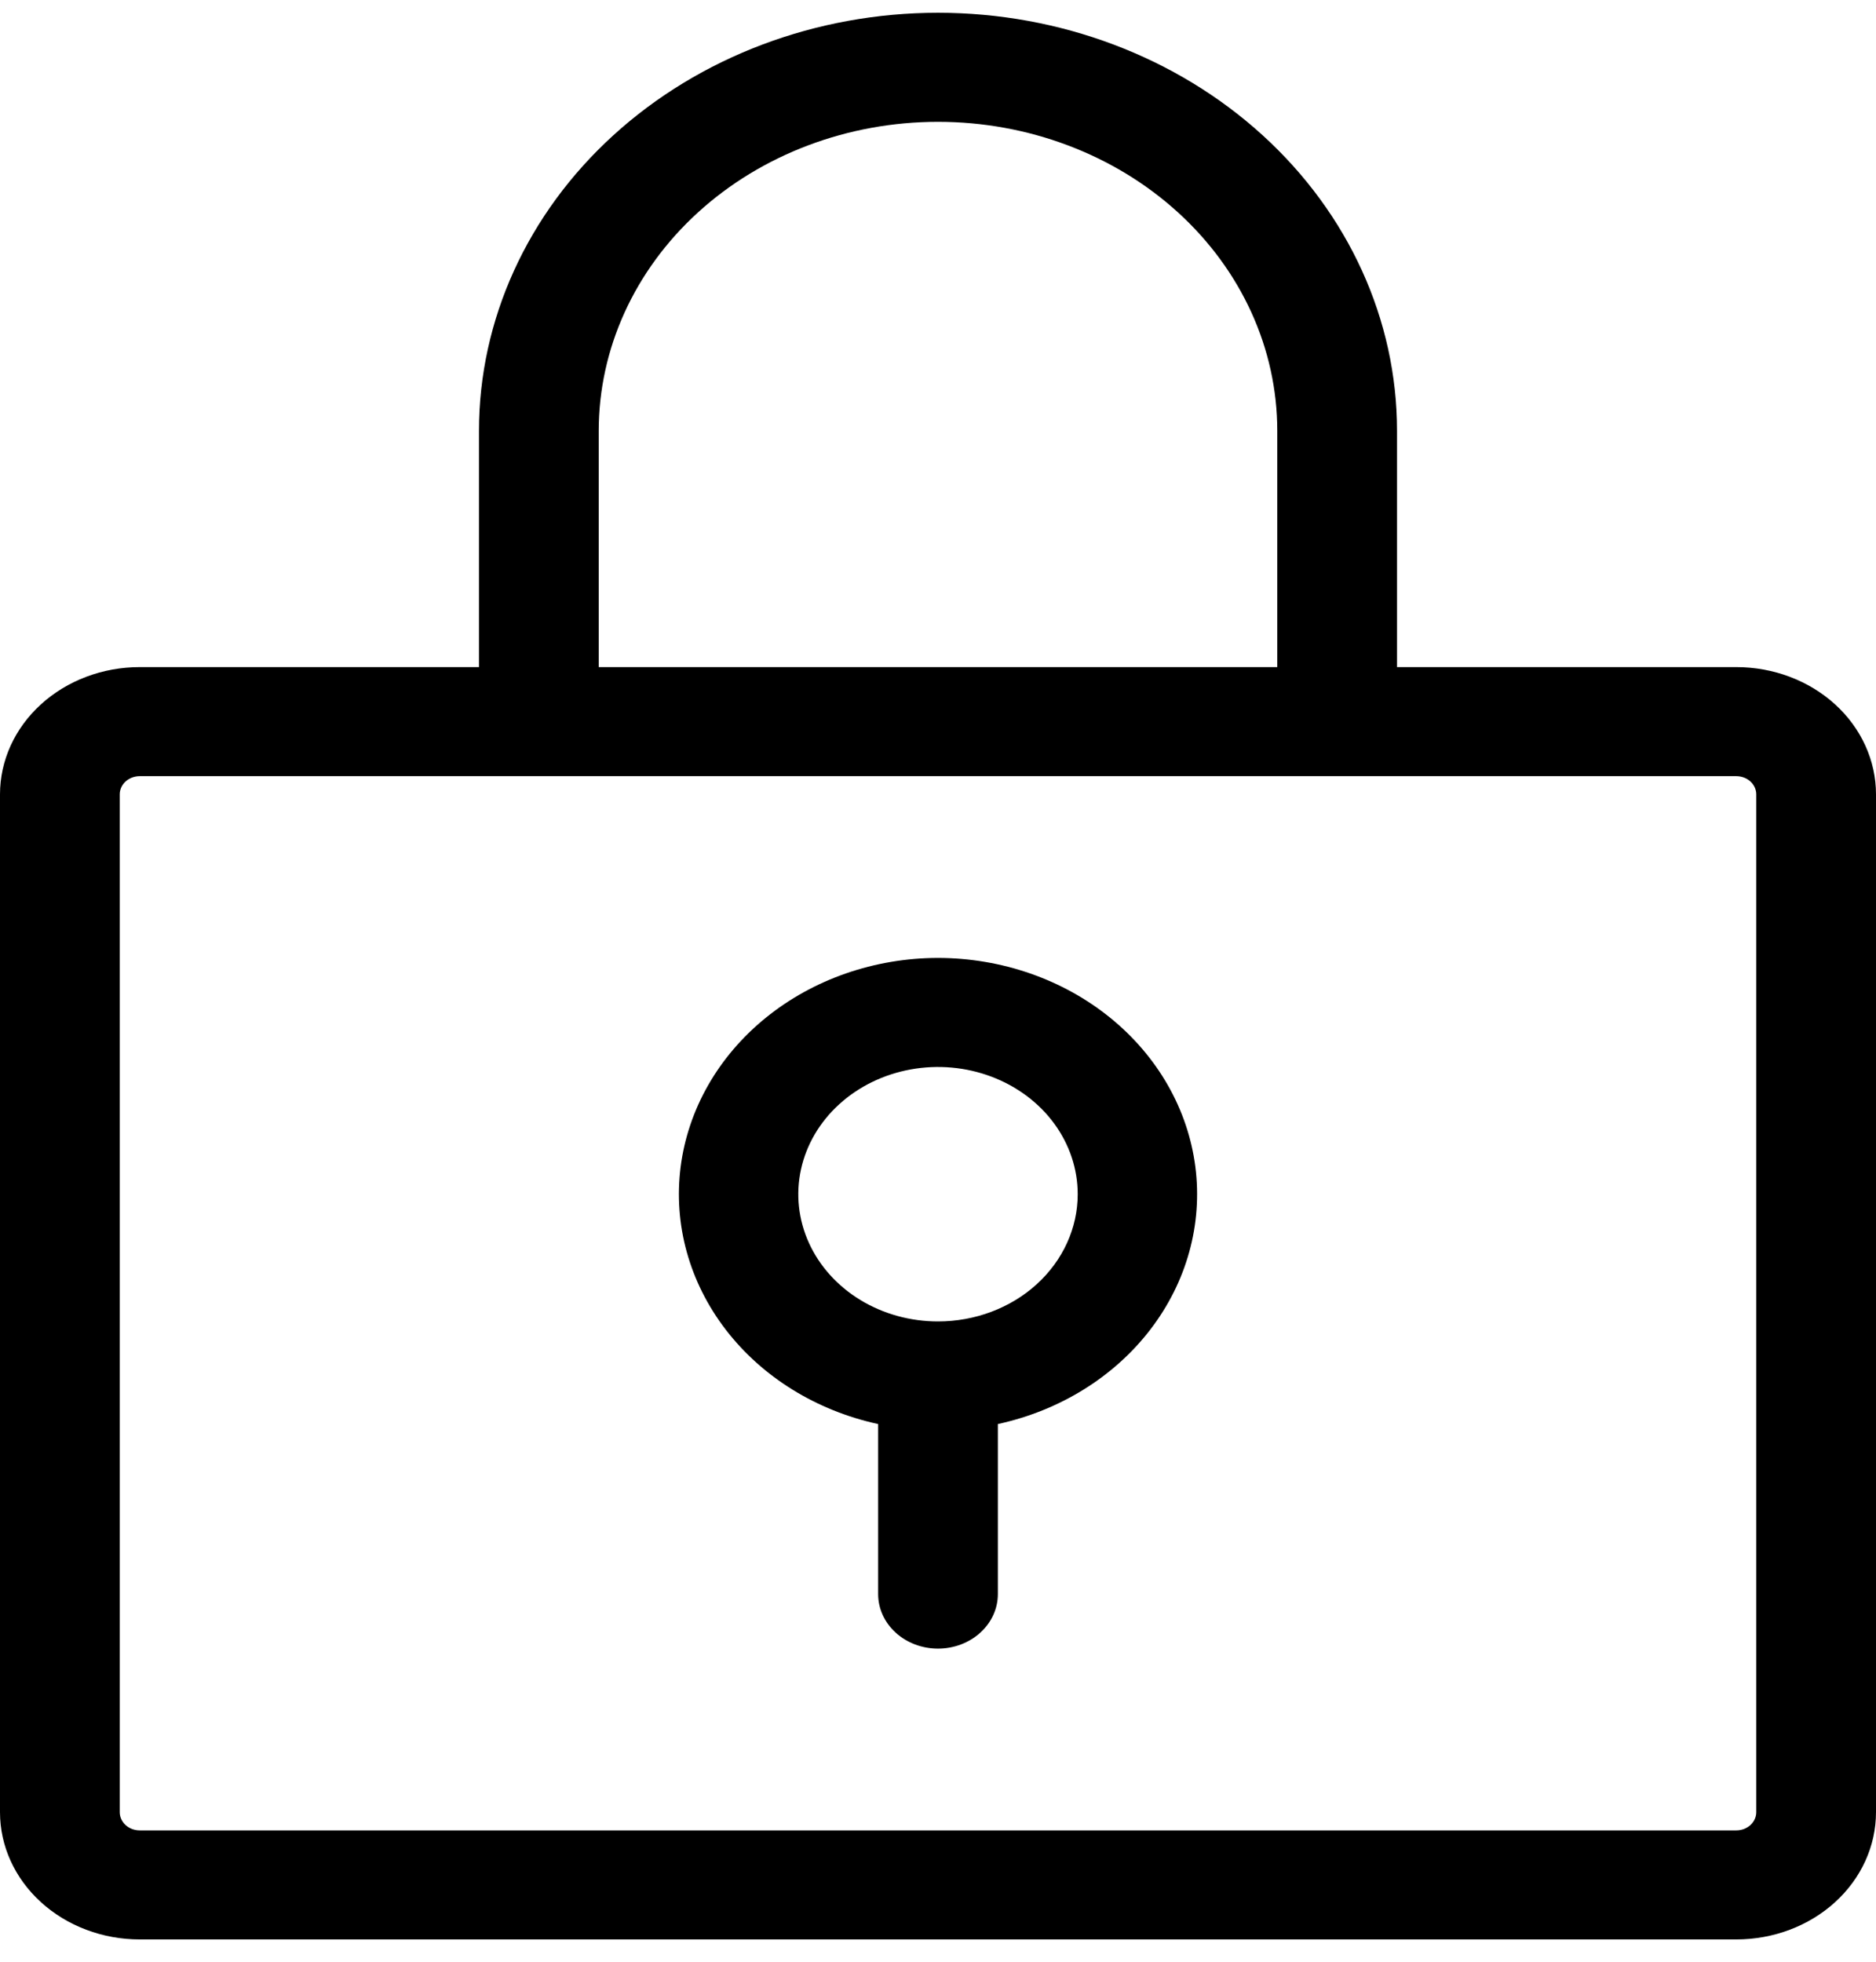 <svg width="66" height="69" viewBox="0 0 66 69" fill="none" xmlns="http://www.w3.org/2000/svg">
<path d="M61.085 23.464H49.149V15.153C49.149 11.254 47.447 7.513 44.419 4.756C41.391 1.998 37.283 0.449 33 0.449C28.717 0.449 24.61 1.998 21.581 4.756C18.552 7.513 16.851 11.254 16.851 15.153V23.464H4.915C3.611 23.464 2.361 23.936 1.44 24.775C0.518 25.614 0 26.753 0 27.939V63.741C0 64.928 0.518 66.066 1.44 66.905C2.361 67.744 3.611 68.216 4.915 68.216H61.085C62.389 68.216 63.639 67.744 64.561 66.905C65.482 66.066 66 64.928 66 63.741V27.939C66 26.753 65.482 25.614 64.561 24.775C63.639 23.936 62.389 23.464 61.085 23.464ZM21.064 15.153C21.064 12.271 22.321 9.506 24.56 7.468C26.798 5.43 29.834 4.285 33 4.285C36.166 4.285 39.202 5.43 41.44 7.468C43.679 9.506 44.936 12.271 44.936 15.153V23.464H21.064V15.153ZM61.787 63.741C61.787 63.91 61.713 64.073 61.582 64.193C61.45 64.313 61.271 64.38 61.085 64.38H4.915C4.729 64.38 4.55 64.313 4.418 64.193C4.287 64.073 4.213 63.91 4.213 63.741V27.939C4.213 27.77 4.287 27.607 4.418 27.487C4.55 27.367 4.729 27.3 4.915 27.3H61.085C61.271 27.3 61.45 27.367 61.582 27.487C61.713 27.607 61.787 27.77 61.787 27.939V63.741ZM33 33.693C30.765 33.696 28.609 34.445 26.94 35.799C25.271 37.153 24.206 39.017 23.946 41.039C23.687 43.06 24.25 45.098 25.531 46.766C26.811 48.434 28.72 49.616 30.894 50.088V56.069C30.894 56.578 31.116 57.066 31.511 57.425C31.906 57.785 32.441 57.987 33 57.987C33.559 57.987 34.094 57.785 34.489 57.425C34.885 57.066 35.106 56.578 35.106 56.069V50.088C37.28 49.616 39.189 48.434 40.469 46.766C41.75 45.098 42.313 43.06 42.054 41.039C41.794 39.017 40.729 37.153 39.06 35.799C37.391 34.445 35.235 33.696 33 33.693ZM33 46.479C32.028 46.479 31.078 46.217 30.269 45.725C29.461 45.233 28.831 44.535 28.459 43.717C28.087 42.899 27.99 41.999 28.18 41.131C28.369 40.263 28.837 39.466 29.525 38.84C30.212 38.214 31.088 37.788 32.041 37.615C32.995 37.442 33.983 37.531 34.881 37.87C35.779 38.209 36.547 38.782 37.087 39.518C37.627 40.254 37.915 41.119 37.915 42.004C37.915 43.191 37.397 44.329 36.475 45.169C35.554 46.008 34.303 46.479 33 46.479Z" fill="black"/>
</svg>
